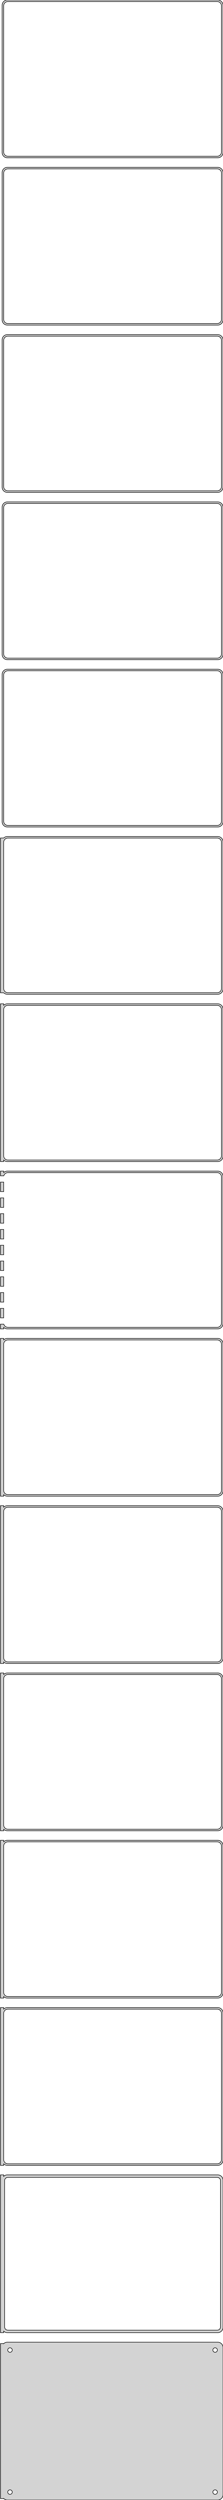 <?xml version="1.0" standalone="no"?>
<!DOCTYPE svg PUBLIC "-//W3C//DTD SVG 1.1//EN" "http://www.w3.org/Graphics/SVG/1.1/DTD/svg11.dtd">
<svg width="212mm" height="2376mm" viewBox="-107 -4686 212 2376" xmlns="http://www.w3.org/2000/svg" version="1.1">
<title>OpenSCAD Model</title>
<path d="
M 100.937,-4536.09 L 101.545,-4536.24 L 102.129,-4536.48 L 102.679,-4536.78 L 103.187,-4537.15 L 103.645,-4537.58
 L 104.045,-4538.06 L 104.382,-4538.59 L 104.649,-4539.16 L 104.843,-4539.76 L 104.961,-4540.37 L 105,-4541
 L 105,-4681 L 104.961,-4681.63 L 104.843,-4682.24 L 104.649,-4682.84 L 104.382,-4683.41 L 104.045,-4683.94
 L 103.645,-4684.42 L 103.187,-4684.85 L 102.679,-4685.22 L 102.129,-4685.52 L 101.545,-4685.76 L 100.937,-4685.91
 L 100.314,-4685.99 L -100.314,-4685.99 L -100.937,-4685.91 L -101.545,-4685.76 L -102.129,-4685.52 L -102.679,-4685.22
 L -103.187,-4684.85 L -103.645,-4684.42 L -104.045,-4683.94 L -104.382,-4683.41 L -104.649,-4682.84 L -104.843,-4682.24
 L -104.961,-4681.63 L -105,-4681 L -105,-4541 L -104.961,-4540.37 L -104.843,-4539.76 L -104.649,-4539.16
 L -104.382,-4538.59 L -104.045,-4538.06 L -103.645,-4537.58 L -103.187,-4537.15 L -102.679,-4536.78 L -102.129,-4536.48
 L -101.545,-4536.24 L -100.937,-4536.09 L -100.314,-4536.01 L 100.314,-4536.01 z
M -99.751,-4537.51 L -100.25,-4537.57 L -100.736,-4537.7 L -101.203,-4537.88 L -101.643,-4538.12 L -102.05,-4538.42
 L -102.416,-4538.76 L -102.736,-4539.15 L -103.005,-4539.57 L -103.219,-4540.03 L -103.374,-4540.51 L -103.468,-4541
 L -103.5,-4541.5 L -103.5,-4680.5 L -103.468,-4681 L -103.374,-4681.49 L -103.219,-4681.97 L -103.005,-4682.43
 L -102.736,-4682.85 L -102.416,-4683.24 L -102.05,-4683.58 L -101.643,-4683.88 L -101.203,-4684.12 L -100.736,-4684.3
 L -100.25,-4684.43 L -99.751,-4684.49 L 99.751,-4684.49 L 100.25,-4684.43 L 100.736,-4684.3 L 101.203,-4684.12
 L 101.643,-4683.88 L 102.05,-4683.58 L 102.416,-4683.24 L 102.736,-4682.85 L 103.005,-4682.43 L 103.219,-4681.97
 L 103.374,-4681.49 L 103.468,-4681 L 103.5,-4680.5 L 103.5,-4541.5 L 103.468,-4541 L 103.374,-4540.51
 L 103.219,-4540.03 L 103.005,-4539.57 L 102.736,-4539.15 L 102.416,-4538.76 L 102.05,-4538.42 L 101.643,-4538.12
 L 101.203,-4537.88 L 100.736,-4537.7 L 100.25,-4537.57 L 99.751,-4537.51 z
M 100.937,-4377.09 L 101.545,-4377.24 L 102.129,-4377.48 L 102.679,-4377.78 L 103.187,-4378.15 L 103.645,-4378.58
 L 104.045,-4379.06 L 104.382,-4379.59 L 104.649,-4380.16 L 104.843,-4380.76 L 104.961,-4381.37 L 105,-4382
 L 105,-4522 L 104.961,-4522.63 L 104.843,-4523.24 L 104.649,-4523.84 L 104.382,-4524.41 L 104.045,-4524.94
 L 103.645,-4525.42 L 103.187,-4525.85 L 102.679,-4526.22 L 102.129,-4526.52 L 101.545,-4526.76 L 100.937,-4526.91
 L 100.314,-4526.99 L -100.314,-4526.99 L -100.937,-4526.91 L -101.545,-4526.76 L -102.129,-4526.52 L -102.679,-4526.22
 L -103.187,-4525.85 L -103.645,-4525.42 L -104.045,-4524.94 L -104.382,-4524.41 L -104.649,-4523.84 L -104.843,-4523.24
 L -104.961,-4522.63 L -105,-4522 L -105,-4382 L -104.961,-4381.37 L -104.843,-4380.76 L -104.649,-4380.16
 L -104.382,-4379.59 L -104.045,-4379.06 L -103.645,-4378.58 L -103.187,-4378.15 L -102.679,-4377.78 L -102.129,-4377.48
 L -101.545,-4377.24 L -100.937,-4377.09 L -100.314,-4377.01 L 100.314,-4377.01 z
M -99.751,-4378.51 L -100.25,-4378.57 L -100.736,-4378.7 L -101.203,-4378.88 L -101.643,-4379.12 L -102.05,-4379.42
 L -102.416,-4379.76 L -102.736,-4380.15 L -103.005,-4380.57 L -103.219,-4381.03 L -103.374,-4381.51 L -103.468,-4382
 L -103.5,-4382.5 L -103.5,-4521.5 L -103.468,-4522 L -103.374,-4522.49 L -103.219,-4522.97 L -103.005,-4523.43
 L -102.736,-4523.85 L -102.416,-4524.24 L -102.05,-4524.58 L -101.643,-4524.88 L -101.203,-4525.12 L -100.736,-4525.3
 L -100.25,-4525.43 L -99.751,-4525.49 L 99.751,-4525.49 L 100.25,-4525.43 L 100.736,-4525.3 L 101.203,-4525.12
 L 101.643,-4524.88 L 102.05,-4524.58 L 102.416,-4524.24 L 102.736,-4523.85 L 103.005,-4523.43 L 103.219,-4522.97
 L 103.374,-4522.49 L 103.468,-4522 L 103.5,-4521.5 L 103.5,-4382.5 L 103.468,-4382 L 103.374,-4381.51
 L 103.219,-4381.03 L 103.005,-4380.57 L 102.736,-4380.15 L 102.416,-4379.76 L 102.05,-4379.42 L 101.643,-4379.12
 L 101.203,-4378.88 L 100.736,-4378.7 L 100.25,-4378.57 L 99.751,-4378.51 z
M 100.937,-4218.09 L 101.545,-4218.24 L 102.129,-4218.48 L 102.679,-4218.78 L 103.187,-4219.15 L 103.645,-4219.58
 L 104.045,-4220.06 L 104.382,-4220.59 L 104.649,-4221.16 L 104.843,-4221.76 L 104.961,-4222.37 L 105,-4223
 L 105,-4363 L 104.961,-4363.63 L 104.843,-4364.24 L 104.649,-4364.84 L 104.382,-4365.41 L 104.045,-4365.94
 L 103.645,-4366.42 L 103.187,-4366.85 L 102.679,-4367.22 L 102.129,-4367.52 L 101.545,-4367.76 L 100.937,-4367.91
 L 100.314,-4367.99 L -100.314,-4367.99 L -100.937,-4367.91 L -101.545,-4367.76 L -102.129,-4367.52 L -102.679,-4367.22
 L -103.187,-4366.85 L -103.645,-4366.42 L -104.045,-4365.94 L -104.382,-4365.41 L -104.649,-4364.84 L -104.843,-4364.24
 L -104.961,-4363.63 L -105,-4363 L -105,-4223 L -104.961,-4222.37 L -104.843,-4221.76 L -104.649,-4221.16
 L -104.382,-4220.59 L -104.045,-4220.06 L -103.645,-4219.58 L -103.187,-4219.15 L -102.679,-4218.78 L -102.129,-4218.48
 L -101.545,-4218.24 L -100.937,-4218.09 L -100.314,-4218.01 L 100.314,-4218.01 z
M -99.751,-4219.51 L -100.25,-4219.57 L -100.736,-4219.7 L -101.203,-4219.88 L -101.643,-4220.12 L -102.05,-4220.42
 L -102.416,-4220.76 L -102.736,-4221.15 L -103.005,-4221.57 L -103.219,-4222.03 L -103.374,-4222.51 L -103.468,-4223
 L -103.5,-4223.5 L -103.5,-4362.5 L -103.468,-4363 L -103.374,-4363.49 L -103.219,-4363.97 L -103.005,-4364.43
 L -102.736,-4364.85 L -102.416,-4365.24 L -102.05,-4365.58 L -101.643,-4365.88 L -101.203,-4366.12 L -100.736,-4366.3
 L -100.25,-4366.43 L -99.751,-4366.49 L 99.751,-4366.49 L 100.25,-4366.43 L 100.736,-4366.3 L 101.203,-4366.12
 L 101.643,-4365.88 L 102.05,-4365.58 L 102.416,-4365.24 L 102.736,-4364.85 L 103.005,-4364.43 L 103.219,-4363.97
 L 103.374,-4363.49 L 103.468,-4363 L 103.5,-4362.5 L 103.5,-4223.5 L 103.468,-4223 L 103.374,-4222.51
 L 103.219,-4222.03 L 103.005,-4221.57 L 102.736,-4221.15 L 102.416,-4220.76 L 102.05,-4220.42 L 101.643,-4220.12
 L 101.203,-4219.88 L 100.736,-4219.7 L 100.25,-4219.57 L 99.751,-4219.51 z
M 100.937,-4059.09 L 101.545,-4059.24 L 102.129,-4059.48 L 102.679,-4059.78 L 103.187,-4060.15 L 103.645,-4060.58
 L 104.045,-4061.06 L 104.382,-4061.59 L 104.649,-4062.16 L 104.843,-4062.76 L 104.961,-4063.37 L 105,-4064
 L 105,-4204 L 104.961,-4204.63 L 104.843,-4205.24 L 104.649,-4205.84 L 104.382,-4206.41 L 104.045,-4206.94
 L 103.645,-4207.42 L 103.187,-4207.85 L 102.679,-4208.22 L 102.129,-4208.52 L 101.545,-4208.76 L 100.937,-4208.91
 L 100.314,-4208.99 L -100.314,-4208.99 L -100.937,-4208.91 L -101.545,-4208.76 L -102.129,-4208.52 L -102.679,-4208.22
 L -103.187,-4207.85 L -103.645,-4207.42 L -104.045,-4206.94 L -104.382,-4206.41 L -104.649,-4205.84 L -104.843,-4205.24
 L -104.961,-4204.63 L -105,-4204 L -105,-4064 L -104.961,-4063.37 L -104.843,-4062.76 L -104.649,-4062.16
 L -104.382,-4061.59 L -104.045,-4061.06 L -103.645,-4060.58 L -103.187,-4060.15 L -102.679,-4059.78 L -102.129,-4059.48
 L -101.545,-4059.24 L -100.937,-4059.09 L -100.314,-4059.01 L 100.314,-4059.01 z
M -99.751,-4060.51 L -100.25,-4060.57 L -100.736,-4060.7 L -101.203,-4060.88 L -101.643,-4061.12 L -102.05,-4061.42
 L -102.416,-4061.76 L -102.736,-4062.15 L -103.005,-4062.57 L -103.219,-4063.03 L -103.374,-4063.51 L -103.468,-4064
 L -103.5,-4064.5 L -103.5,-4203.5 L -103.468,-4204 L -103.374,-4204.49 L -103.219,-4204.97 L -103.005,-4205.43
 L -102.736,-4205.85 L -102.416,-4206.24 L -102.05,-4206.58 L -101.643,-4206.88 L -101.203,-4207.12 L -100.736,-4207.3
 L -100.25,-4207.43 L -99.751,-4207.49 L 99.751,-4207.49 L 100.25,-4207.43 L 100.736,-4207.3 L 101.203,-4207.12
 L 101.643,-4206.88 L 102.05,-4206.58 L 102.416,-4206.24 L 102.736,-4205.85 L 103.005,-4205.43 L 103.219,-4204.97
 L 103.374,-4204.49 L 103.468,-4204 L 103.5,-4203.5 L 103.5,-4064.5 L 103.468,-4064 L 103.374,-4063.51
 L 103.219,-4063.03 L 103.005,-4062.57 L 102.736,-4062.15 L 102.416,-4061.76 L 102.05,-4061.42 L 101.643,-4061.12
 L 101.203,-4060.88 L 100.736,-4060.7 L 100.25,-4060.57 L 99.751,-4060.51 z
M 100.937,-3900.09 L 101.545,-3900.24 L 102.129,-3900.48 L 102.679,-3900.78 L 103.187,-3901.15 L 103.645,-3901.58
 L 104.045,-3902.06 L 104.382,-3902.59 L 104.649,-3903.16 L 104.843,-3903.76 L 104.961,-3904.37 L 105,-3905
 L 105,-4045 L 104.961,-4045.63 L 104.843,-4046.24 L 104.649,-4046.84 L 104.382,-4047.41 L 104.045,-4047.94
 L 103.645,-4048.42 L 103.187,-4048.85 L 102.679,-4049.22 L 102.129,-4049.52 L 101.545,-4049.76 L 100.937,-4049.91
 L 100.314,-4049.99 L -100.314,-4049.99 L -100.937,-4049.91 L -101.545,-4049.76 L -102.129,-4049.52 L -102.679,-4049.22
 L -103.187,-4048.85 L -103.645,-4048.42 L -104.045,-4047.94 L -104.382,-4047.41 L -104.649,-4046.84 L -104.843,-4046.24
 L -104.961,-4045.63 L -105,-4045 L -105,-3905 L -104.961,-3904.37 L -104.843,-3903.76 L -104.649,-3903.16
 L -104.382,-3902.59 L -104.045,-3902.06 L -103.645,-3901.58 L -103.187,-3901.15 L -102.679,-3900.78 L -102.129,-3900.48
 L -101.545,-3900.24 L -100.937,-3900.09 L -100.314,-3900.01 L 100.314,-3900.01 z
M -99.751,-3901.51 L -100.25,-3901.57 L -100.736,-3901.7 L -101.203,-3901.88 L -101.643,-3902.12 L -102.05,-3902.42
 L -102.416,-3902.76 L -102.736,-3903.15 L -103.005,-3903.57 L -103.219,-3904.03 L -103.374,-3904.51 L -103.468,-3905
 L -103.5,-3905.5 L -103.5,-4044.5 L -103.468,-4045 L -103.374,-4045.49 L -103.219,-4045.97 L -103.005,-4046.43
 L -102.736,-4046.85 L -102.416,-4047.24 L -102.05,-4047.58 L -101.643,-4047.88 L -101.203,-4048.12 L -100.736,-4048.3
 L -100.25,-4048.43 L -99.751,-4048.49 L 99.751,-4048.49 L 100.25,-4048.43 L 100.736,-4048.3 L 101.203,-4048.12
 L 101.643,-4047.88 L 102.05,-4047.58 L 102.416,-4047.24 L 102.736,-4046.85 L 103.005,-4046.43 L 103.219,-4045.97
 L 103.374,-4045.49 L 103.468,-4045 L 103.5,-4044.5 L 103.5,-3905.5 L 103.468,-3905 L 103.374,-3904.51
 L 103.219,-3904.03 L 103.005,-3903.57 L 102.736,-3903.15 L 102.416,-3902.76 L 102.05,-3902.42 L 101.643,-3902.12
 L 101.203,-3901.88 L 100.736,-3901.7 L 100.25,-3901.57 L 99.751,-3901.51 z
M 100.937,-3741.09 L 101.545,-3741.24 L 102.129,-3741.48 L 102.679,-3741.78 L 103.187,-3742.15 L 103.645,-3742.58
 L 104.045,-3743.06 L 104.382,-3743.59 L 104.649,-3744.16 L 104.843,-3744.76 L 104.961,-3745.37 L 105,-3746
 L 105,-3886 L 104.961,-3886.63 L 104.843,-3887.24 L 104.649,-3887.84 L 104.382,-3888.41 L 104.045,-3888.94
 L 103.645,-3889.42 L 103.187,-3889.85 L 102.679,-3890.22 L 102.129,-3890.52 L 101.545,-3890.76 L 100.937,-3890.91
 L 100.314,-3890.99 L -100.314,-3890.99 L -100.937,-3890.91 L -101.545,-3890.76 L -102.129,-3890.52 L -102.679,-3890.22
 L -103.187,-3889.85 L -103.5,-3889.56 L -106.5,-3889.56 L -106.5,-3742.44 L -103.5,-3742.44 L -103.187,-3742.15
 L -102.679,-3741.78 L -102.129,-3741.48 L -101.545,-3741.24 L -100.937,-3741.09 L -100.314,-3741.01 L 100.314,-3741.01
 z
M -99.751,-3742.51 L -100.25,-3742.57 L -100.736,-3742.7 L -101.203,-3742.88 L -101.643,-3743.12 L -102.05,-3743.42
 L -102.416,-3743.76 L -102.736,-3744.15 L -103.005,-3744.57 L -103.219,-3745.03 L -103.374,-3745.51 L -103.468,-3746
 L -103.5,-3746.5 L -103.5,-3885.5 L -103.468,-3886 L -103.374,-3886.49 L -103.219,-3886.97 L -103.005,-3887.43
 L -102.736,-3887.85 L -102.416,-3888.24 L -102.05,-3888.58 L -101.643,-3888.88 L -101.203,-3889.12 L -100.736,-3889.3
 L -100.25,-3889.43 L -99.751,-3889.49 L 99.751,-3889.49 L 100.25,-3889.43 L 100.736,-3889.3 L 101.203,-3889.12
 L 101.643,-3888.88 L 102.05,-3888.58 L 102.416,-3888.24 L 102.736,-3887.85 L 103.005,-3887.43 L 103.219,-3886.97
 L 103.374,-3886.49 L 103.468,-3886 L 103.5,-3885.5 L 103.5,-3746.5 L 103.468,-3746 L 103.374,-3745.51
 L 103.219,-3745.03 L 103.005,-3744.57 L 102.736,-3744.15 L 102.416,-3743.76 L 102.05,-3743.42 L 101.643,-3743.12
 L 101.203,-3742.88 L 100.736,-3742.7 L 100.25,-3742.57 L 99.751,-3742.51 z
M 100.937,-3582.09 L 101.545,-3582.24 L 102.129,-3582.48 L 102.679,-3582.78 L 103.187,-3583.15 L 103.645,-3583.58
 L 104.045,-3584.06 L 104.382,-3584.59 L 104.649,-3585.16 L 104.843,-3585.76 L 104.961,-3586.37 L 105,-3587
 L 105,-3727 L 104.961,-3727.63 L 104.843,-3728.24 L 104.649,-3728.84 L 104.382,-3729.41 L 104.045,-3729.94
 L 103.645,-3730.42 L 103.187,-3730.85 L 102.679,-3731.22 L 102.129,-3731.52 L 101.545,-3731.76 L 100.937,-3731.91
 L 100.314,-3731.99 L -100.314,-3731.99 L -100.937,-3731.91 L -101.545,-3731.76 L -102.129,-3731.52 L -102.679,-3731.22
 L -103.187,-3730.85 L -103.5,-3730.56 L -103.5,-3731.97 L -106.5,-3731.97 L -106.5,-3582.03 L -103.5,-3582.03
 L -103.5,-3583.44 L -103.187,-3583.15 L -102.679,-3582.78 L -102.129,-3582.48 L -101.545,-3582.24 L -100.937,-3582.09
 L -100.314,-3582.01 L 100.314,-3582.01 z
M -99.751,-3583.51 L -100.25,-3583.57 L -100.736,-3583.7 L -101.203,-3583.88 L -101.643,-3584.12 L -102.05,-3584.42
 L -102.416,-3584.76 L -102.736,-3585.15 L -103.005,-3585.57 L -103.219,-3586.03 L -103.374,-3586.51 L -103.468,-3587
 L -103.5,-3587.5 L -103.5,-3726.5 L -103.468,-3727 L -103.374,-3727.49 L -103.219,-3727.97 L -103.005,-3728.43
 L -102.736,-3728.85 L -102.416,-3729.24 L -102.05,-3729.58 L -101.643,-3729.88 L -101.203,-3730.12 L -100.736,-3730.3
 L -100.25,-3730.43 L -99.751,-3730.49 L 99.751,-3730.49 L 100.25,-3730.43 L 100.736,-3730.3 L 101.203,-3730.12
 L 101.643,-3729.88 L 102.05,-3729.58 L 102.416,-3729.24 L 102.736,-3728.85 L 103.005,-3728.43 L 103.219,-3727.97
 L 103.374,-3727.49 L 103.468,-3727 L 103.5,-3726.5 L 103.5,-3587.5 L 103.468,-3587 L 103.374,-3586.51
 L 103.219,-3586.03 L 103.005,-3585.57 L 102.736,-3585.15 L 102.416,-3584.76 L 102.05,-3584.42 L 101.643,-3584.12
 L 101.203,-3583.88 L 100.736,-3583.7 L 100.25,-3583.57 L 99.751,-3583.51 z
M -103.5,-3424.44 L -103.187,-3424.15 L -102.679,-3423.78 L -102.129,-3423.48 L -101.545,-3423.24 L -100.937,-3423.09
 L -100.314,-3423.01 L 100.314,-3423.01 L 100.937,-3423.09 L 101.545,-3423.24 L 102.129,-3423.48 L 102.679,-3423.78
 L 103.187,-3424.15 L 103.645,-3424.58 L 104.045,-3425.06 L 104.382,-3425.59 L 104.649,-3426.16 L 104.843,-3426.76
 L 104.961,-3427.37 L 105,-3428 L 105,-3568 L 104.961,-3568.63 L 104.843,-3569.24 L 104.649,-3569.84
 L 104.382,-3570.41 L 104.045,-3570.94 L 103.645,-3571.42 L 103.187,-3571.85 L 102.679,-3572.22 L 102.129,-3572.52
 L 101.545,-3572.76 L 100.937,-3572.91 L 100.314,-3572.99 L -100.314,-3572.99 L -100.937,-3572.91 L -101.545,-3572.76
 L -102.129,-3572.52 L -102.679,-3572.22 L -103.187,-3571.85 L -103.5,-3571.56 L -103.5,-3572.99 L -106.5,-3572.99
 L -106.5,-3568.49 L -103.374,-3568.49 L -103.374,-3568.49 L -103.219,-3568.97 L -103.005,-3569.43 L -102.736,-3569.85
 L -102.416,-3570.24 L -102.05,-3570.58 L -101.643,-3570.88 L -101.203,-3571.12 L -100.736,-3571.3 L -100.25,-3571.43
 L -99.751,-3571.49 L 99.751,-3571.49 L 100.25,-3571.43 L 100.736,-3571.3 L 101.203,-3571.12 L 101.643,-3570.88
 L 102.05,-3570.58 L 102.416,-3570.24 L 102.736,-3569.85 L 103.005,-3569.43 L 103.219,-3568.97 L 103.374,-3568.49
 L 103.468,-3568 L 103.5,-3567.5 L 103.5,-3428.5 L 103.468,-3428 L 103.374,-3427.51 L 103.219,-3427.03
 L 103.005,-3426.57 L 102.736,-3426.15 L 102.416,-3425.76 L 102.05,-3425.42 L 101.643,-3425.12 L 101.203,-3424.88
 L 100.736,-3424.7 L 100.25,-3424.57 L 99.751,-3424.51 L -99.751,-3424.51 L -100.25,-3424.57 L -100.736,-3424.7
 L -101.203,-3424.88 L -101.643,-3425.12 L -102.05,-3425.42 L -102.416,-3425.76 L -102.736,-3426.15 L -103.005,-3426.57
 L -103.219,-3427.03 L -103.374,-3427.51 L -103.374,-3427.51 L -106.5,-3427.51 L -106.5,-3423.01 L -103.5,-3423.01
 z
M -103.5,-3562.51 L -106.5,-3562.51 L -106.5,-3553.49 L -103.5,-3553.49 z
M -103.5,-3547.51 L -106.5,-3547.51 L -106.5,-3538.49 L -103.5,-3538.49 z
M -103.5,-3532.51 L -106.5,-3532.51 L -106.5,-3523.49 L -103.5,-3523.49 z
M -103.5,-3517.51 L -106.5,-3517.51 L -106.5,-3508.49 L -103.5,-3508.49 z
M -103.5,-3502.51 L -106.5,-3502.51 L -106.5,-3493.49 L -103.5,-3493.49 z
M -103.5,-3487.51 L -106.5,-3487.51 L -106.5,-3478.49 L -103.5,-3478.49 z
M -103.5,-3472.51 L -106.5,-3472.51 L -106.5,-3463.49 L -103.5,-3463.49 z
M -103.5,-3457.51 L -106.5,-3457.51 L -106.5,-3448.49 L -103.5,-3448.49 z
M -103.5,-3442.51 L -106.5,-3442.51 L -106.5,-3433.49 L -103.5,-3433.49 z
M -103.5,-3265.44 L -103.187,-3265.15 L -102.679,-3264.78 L -102.129,-3264.48 L -101.545,-3264.24 L -100.937,-3264.09
 L -100.314,-3264.01 L 100.314,-3264.01 L 100.937,-3264.09 L 101.545,-3264.24 L 102.129,-3264.48 L 102.679,-3264.78
 L 103.187,-3265.15 L 103.645,-3265.58 L 104.045,-3266.06 L 104.382,-3266.59 L 104.649,-3267.16 L 104.843,-3267.76
 L 104.961,-3268.37 L 105,-3269 L 105,-3409 L 104.961,-3409.63 L 104.843,-3410.24 L 104.649,-3410.84
 L 104.382,-3411.41 L 104.045,-3411.94 L 103.645,-3412.42 L 103.187,-3412.85 L 102.679,-3413.22 L 102.129,-3413.52
 L 101.545,-3413.76 L 100.937,-3413.91 L 100.314,-3413.99 L -100.314,-3413.99 L -100.937,-3413.91 L -101.545,-3413.76
 L -102.129,-3413.52 L -102.679,-3413.22 L -103.187,-3412.85 L -103.5,-3412.56 L -103.5,-3413.99 L -106.5,-3413.99
 L -106.5,-3264.01 L -103.5,-3264.01 z
M -99.751,-3265.51 L -100.25,-3265.57 L -100.736,-3265.7 L -101.203,-3265.88 L -101.643,-3266.12 L -102.05,-3266.42
 L -102.416,-3266.76 L -102.736,-3267.15 L -103.005,-3267.57 L -103.219,-3268.03 L -103.374,-3268.51 L -103.468,-3269
 L -103.5,-3269.5 L -103.5,-3408.5 L -103.468,-3409 L -103.374,-3409.49 L -103.219,-3409.97 L -103.005,-3410.43
 L -102.736,-3410.85 L -102.416,-3411.24 L -102.05,-3411.58 L -101.643,-3411.88 L -101.203,-3412.12 L -100.736,-3412.3
 L -100.25,-3412.43 L -99.751,-3412.49 L 99.751,-3412.49 L 100.25,-3412.43 L 100.736,-3412.3 L 101.203,-3412.12
 L 101.643,-3411.88 L 102.05,-3411.58 L 102.416,-3411.24 L 102.736,-3410.85 L 103.005,-3410.43 L 103.219,-3409.97
 L 103.374,-3409.49 L 103.468,-3409 L 103.5,-3408.5 L 103.5,-3269.5 L 103.468,-3269 L 103.374,-3268.51
 L 103.219,-3268.03 L 103.005,-3267.57 L 102.736,-3267.15 L 102.416,-3266.76 L 102.05,-3266.42 L 101.643,-3266.12
 L 101.203,-3265.88 L 100.736,-3265.7 L 100.25,-3265.57 L 99.751,-3265.51 z
M -103.5,-3106.44 L -103.187,-3106.15 L -102.679,-3105.78 L -102.129,-3105.48 L -101.545,-3105.24 L -100.937,-3105.09
 L -100.314,-3105.01 L 100.314,-3105.01 L 100.937,-3105.09 L 101.545,-3105.24 L 102.129,-3105.48 L 102.679,-3105.78
 L 103.187,-3106.15 L 103.645,-3106.58 L 104.045,-3107.06 L 104.382,-3107.59 L 104.649,-3108.16 L 104.843,-3108.76
 L 104.961,-3109.37 L 105,-3110 L 105,-3250 L 104.961,-3250.63 L 104.843,-3251.24 L 104.649,-3251.84
 L 104.382,-3252.41 L 104.045,-3252.94 L 103.645,-3253.42 L 103.187,-3253.85 L 102.679,-3254.22 L 102.129,-3254.52
 L 101.545,-3254.76 L 100.937,-3254.91 L 100.314,-3254.99 L -100.314,-3254.99 L -100.937,-3254.91 L -101.545,-3254.76
 L -102.129,-3254.52 L -102.679,-3254.22 L -103.187,-3253.85 L -103.5,-3253.56 L -103.5,-3254.99 L -106.5,-3254.99
 L -106.5,-3105.01 L -103.5,-3105.01 z
M -99.751,-3106.51 L -100.25,-3106.57 L -100.736,-3106.7 L -101.203,-3106.88 L -101.643,-3107.12 L -102.05,-3107.42
 L -102.416,-3107.76 L -102.736,-3108.15 L -103.005,-3108.57 L -103.219,-3109.03 L -103.374,-3109.51 L -103.468,-3110
 L -103.5,-3110.5 L -103.5,-3249.5 L -103.468,-3250 L -103.374,-3250.49 L -103.219,-3250.97 L -103.005,-3251.43
 L -102.736,-3251.85 L -102.416,-3252.24 L -102.05,-3252.58 L -101.643,-3252.88 L -101.203,-3253.12 L -100.736,-3253.3
 L -100.25,-3253.43 L -99.751,-3253.49 L 99.751,-3253.49 L 100.25,-3253.43 L 100.736,-3253.3 L 101.203,-3253.12
 L 101.643,-3252.88 L 102.05,-3252.58 L 102.416,-3252.24 L 102.736,-3251.85 L 103.005,-3251.43 L 103.219,-3250.97
 L 103.374,-3250.49 L 103.468,-3250 L 103.5,-3249.5 L 103.5,-3110.5 L 103.468,-3110 L 103.374,-3109.51
 L 103.219,-3109.03 L 103.005,-3108.57 L 102.736,-3108.15 L 102.416,-3107.76 L 102.05,-3107.42 L 101.643,-3107.12
 L 101.203,-3106.88 L 100.736,-3106.7 L 100.25,-3106.57 L 99.751,-3106.51 z
M -103.5,-2947.44 L -103.187,-2947.15 L -102.679,-2946.78 L -102.129,-2946.48 L -101.545,-2946.24 L -100.937,-2946.09
 L -100.314,-2946.01 L 100.314,-2946.01 L 100.937,-2946.09 L 101.545,-2946.24 L 102.129,-2946.48 L 102.679,-2946.78
 L 103.187,-2947.15 L 103.645,-2947.58 L 104.045,-2948.06 L 104.382,-2948.59 L 104.649,-2949.16 L 104.843,-2949.76
 L 104.961,-2950.37 L 105,-2951 L 105,-3091 L 104.961,-3091.63 L 104.843,-3092.24 L 104.649,-3092.84
 L 104.382,-3093.41 L 104.045,-3093.94 L 103.645,-3094.42 L 103.187,-3094.85 L 102.679,-3095.22 L 102.129,-3095.52
 L 101.545,-3095.76 L 100.937,-3095.91 L 100.314,-3095.99 L -100.314,-3095.99 L -100.937,-3095.91 L -101.545,-3095.76
 L -102.129,-3095.52 L -102.679,-3095.22 L -103.187,-3094.85 L -103.5,-3094.56 L -103.5,-3095.99 L -106.5,-3095.99
 L -106.5,-2946.01 L -103.5,-2946.01 z
M -99.751,-2947.51 L -100.25,-2947.57 L -100.736,-2947.7 L -101.203,-2947.88 L -101.643,-2948.12 L -102.05,-2948.42
 L -102.416,-2948.76 L -102.736,-2949.15 L -103.005,-2949.57 L -103.219,-2950.03 L -103.374,-2950.51 L -103.468,-2951
 L -103.5,-2951.5 L -103.5,-3090.5 L -103.468,-3091 L -103.374,-3091.49 L -103.219,-3091.97 L -103.005,-3092.43
 L -102.736,-3092.85 L -102.416,-3093.24 L -102.05,-3093.58 L -101.643,-3093.88 L -101.203,-3094.12 L -100.736,-3094.3
 L -100.25,-3094.43 L -99.751,-3094.49 L 99.751,-3094.49 L 100.25,-3094.43 L 100.736,-3094.3 L 101.203,-3094.12
 L 101.643,-3093.88 L 102.05,-3093.58 L 102.416,-3093.24 L 102.736,-3092.85 L 103.005,-3092.43 L 103.219,-3091.97
 L 103.374,-3091.49 L 103.468,-3091 L 103.5,-3090.5 L 103.5,-2951.5 L 103.468,-2951 L 103.374,-2950.51
 L 103.219,-2950.03 L 103.005,-2949.57 L 102.736,-2949.15 L 102.416,-2948.76 L 102.05,-2948.42 L 101.643,-2948.12
 L 101.203,-2947.88 L 100.736,-2947.7 L 100.25,-2947.57 L 99.751,-2947.51 z
M -103.5,-2788.44 L -103.187,-2788.15 L -102.679,-2787.78 L -102.129,-2787.48 L -101.545,-2787.24 L -100.937,-2787.09
 L -100.314,-2787.01 L 100.314,-2787.01 L 100.937,-2787.09 L 101.545,-2787.24 L 102.129,-2787.48 L 102.679,-2787.78
 L 103.187,-2788.15 L 103.645,-2788.58 L 104.045,-2789.06 L 104.382,-2789.59 L 104.649,-2790.16 L 104.843,-2790.76
 L 104.961,-2791.37 L 105,-2792 L 105,-2932 L 104.961,-2932.63 L 104.843,-2933.24 L 104.649,-2933.84
 L 104.382,-2934.41 L 104.045,-2934.94 L 103.645,-2935.42 L 103.187,-2935.85 L 102.679,-2936.22 L 102.129,-2936.52
 L 101.545,-2936.76 L 100.937,-2936.91 L 100.314,-2936.99 L -100.314,-2936.99 L -100.937,-2936.91 L -101.545,-2936.76
 L -102.129,-2936.52 L -102.679,-2936.22 L -103.187,-2935.85 L -103.5,-2935.56 L -103.5,-2936.99 L -106.5,-2936.99
 L -106.5,-2787.01 L -103.5,-2787.01 z
M -99.751,-2788.51 L -100.25,-2788.57 L -100.736,-2788.7 L -101.203,-2788.88 L -101.643,-2789.12 L -102.05,-2789.42
 L -102.416,-2789.76 L -102.736,-2790.15 L -103.005,-2790.57 L -103.219,-2791.03 L -103.374,-2791.51 L -103.468,-2792
 L -103.5,-2792.5 L -103.5,-2931.5 L -103.468,-2932 L -103.374,-2932.49 L -103.219,-2932.97 L -103.005,-2933.43
 L -102.736,-2933.85 L -102.416,-2934.24 L -102.05,-2934.58 L -101.643,-2934.88 L -101.203,-2935.12 L -100.736,-2935.3
 L -100.25,-2935.43 L -99.751,-2935.49 L 99.751,-2935.49 L 100.25,-2935.43 L 100.736,-2935.3 L 101.203,-2935.12
 L 101.643,-2934.88 L 102.05,-2934.58 L 102.416,-2934.24 L 102.736,-2933.85 L 103.005,-2933.43 L 103.219,-2932.97
 L 103.374,-2932.49 L 103.468,-2932 L 103.5,-2931.5 L 103.5,-2792.5 L 103.468,-2792 L 103.374,-2791.51
 L 103.219,-2791.03 L 103.005,-2790.57 L 102.736,-2790.15 L 102.416,-2789.76 L 102.05,-2789.42 L 101.643,-2789.12
 L 101.203,-2788.88 L 100.736,-2788.7 L 100.25,-2788.57 L 99.751,-2788.51 z
M -103.5,-2629.44 L -103.187,-2629.15 L -102.679,-2628.78 L -102.129,-2628.48 L -101.545,-2628.24 L -100.937,-2628.09
 L -100.314,-2628.01 L 100.314,-2628.01 L 100.937,-2628.09 L 101.545,-2628.24 L 102.129,-2628.48 L 102.679,-2628.78
 L 103.187,-2629.15 L 103.645,-2629.58 L 104.045,-2630.06 L 104.382,-2630.59 L 104.649,-2631.16 L 104.843,-2631.76
 L 104.961,-2632.37 L 105,-2633 L 105,-2773 L 104.961,-2773.63 L 104.843,-2774.24 L 104.649,-2774.84
 L 104.382,-2775.41 L 104.045,-2775.94 L 103.645,-2776.42 L 103.187,-2776.85 L 102.679,-2777.22 L 102.129,-2777.52
 L 101.545,-2777.76 L 100.937,-2777.91 L 100.314,-2777.99 L -100.314,-2777.99 L -100.937,-2777.91 L -101.545,-2777.76
 L -102.129,-2777.52 L -102.679,-2777.22 L -103.187,-2776.85 L -103.5,-2776.56 L -103.5,-2777.99 L -106.5,-2777.99
 L -106.5,-2628.01 L -103.5,-2628.01 z
M -99.751,-2629.51 L -100.25,-2629.57 L -100.736,-2629.7 L -101.203,-2629.88 L -101.643,-2630.12 L -102.05,-2630.42
 L -102.416,-2630.76 L -102.736,-2631.15 L -103.005,-2631.57 L -103.219,-2632.03 L -103.374,-2632.51 L -103.468,-2633
 L -103.5,-2633.5 L -103.5,-2772.5 L -103.468,-2773 L -103.374,-2773.49 L -103.219,-2773.97 L -103.005,-2774.43
 L -102.736,-2774.85 L -102.416,-2775.24 L -102.05,-2775.58 L -101.643,-2775.88 L -101.203,-2776.12 L -100.736,-2776.3
 L -100.25,-2776.43 L -99.751,-2776.49 L 99.751,-2776.49 L 100.25,-2776.43 L 100.736,-2776.3 L 101.203,-2776.12
 L 101.643,-2775.88 L 102.05,-2775.58 L 102.416,-2775.24 L 102.736,-2774.85 L 103.005,-2774.43 L 103.219,-2773.97
 L 103.374,-2773.49 L 103.468,-2773 L 103.5,-2772.5 L 103.5,-2633.5 L 103.468,-2633 L 103.374,-2632.51
 L 103.219,-2632.03 L 103.005,-2631.57 L 102.736,-2631.15 L 102.416,-2630.76 L 102.05,-2630.42 L 101.643,-2630.12
 L 101.203,-2629.88 L 100.736,-2629.7 L 100.25,-2629.57 L 99.751,-2629.51 z
M 100.937,-2469.09 L 101.545,-2469.24 L 102.129,-2469.48 L 102.679,-2469.78 L 103.187,-2470.15 L 103.645,-2470.58
 L 104.045,-2471.06 L 104.382,-2471.59 L 104.649,-2472.16 L 104.843,-2472.76 L 104.961,-2473.37 L 105,-2474
 L 105,-2614 L 104.961,-2614.63 L 104.843,-2615.24 L 104.649,-2615.84 L 104.382,-2616.41 L 104.045,-2616.94
 L 103.645,-2617.42 L 103.187,-2617.85 L 102.679,-2618.22 L 102.129,-2618.52 L 101.545,-2618.76 L 100.937,-2618.91
 L 100.314,-2618.99 L -100.314,-2618.99 L -100.937,-2618.91 L -101.545,-2618.76 L -102.129,-2618.52 L -102.679,-2618.22
 L -103.187,-2617.85 L -103.5,-2617.56 L -103.5,-2618.98 L -106.5,-2618.98 L -106.5,-2469.02 L -103.5,-2469.02
 L -103.5,-2470.44 L -103.187,-2470.15 L -102.679,-2469.78 L -102.129,-2469.48 L -101.545,-2469.24 L -100.937,-2469.09
 L -100.314,-2469.01 L 100.314,-2469.01 z
M -99.695,-2471.39 L -100.083,-2471.44 L -100.462,-2471.54 L -100.825,-2471.68 L -101.168,-2471.87 L -101.484,-2472.1
 L -101.769,-2472.37 L -102.018,-2472.67 L -102.228,-2473 L -102.394,-2473.35 L -102.515,-2473.73 L -102.588,-2474.11
 L -102.613,-2474.5 L -102.613,-2613.5 L -102.588,-2613.89 L -102.515,-2614.27 L -102.394,-2614.65 L -102.228,-2615
 L -102.018,-2615.33 L -101.769,-2615.63 L -101.484,-2615.9 L -101.168,-2616.13 L -100.825,-2616.32 L -100.462,-2616.46
 L -100.083,-2616.56 L -99.695,-2616.61 L 99.695,-2616.61 L 100.083,-2616.56 L 100.462,-2616.46 L 100.825,-2616.32
 L 101.168,-2616.13 L 101.484,-2615.9 L 101.769,-2615.63 L 102.018,-2615.33 L 102.228,-2615 L 102.394,-2614.65
 L 102.515,-2614.27 L 102.588,-2613.89 L 102.613,-2613.5 L 102.613,-2474.5 L 102.588,-2474.11 L 102.515,-2473.73
 L 102.394,-2473.35 L 102.228,-2473 L 102.018,-2472.67 L 101.769,-2472.37 L 101.484,-2472.1 L 101.168,-2471.87
 L 100.825,-2471.68 L 100.462,-2471.54 L 100.083,-2471.44 L 99.695,-2471.39 z
M 100.937,-2310.09 L 101.545,-2310.24 L 102.129,-2310.48 L 102.679,-2310.78 L 103.187,-2311.15 L 103.645,-2311.58
 L 104.045,-2312.06 L 104.382,-2312.59 L 104.649,-2313.16 L 104.843,-2313.76 L 104.961,-2314.37 L 105,-2315
 L 105,-2455 L 104.961,-2455.63 L 104.843,-2456.24 L 104.649,-2456.84 L 104.382,-2457.41 L 104.045,-2457.94
 L 103.645,-2458.42 L 103.187,-2458.85 L 102.679,-2459.22 L 102.129,-2459.52 L 101.545,-2459.76 L 100.937,-2459.91
 L 100.314,-2459.99 L -100.314,-2459.99 L -100.937,-2459.91 L -101.545,-2459.76 L -102.129,-2459.52 L -102.679,-2459.22
 L -103.187,-2458.85 L -103.5,-2458.56 L -103.5,-2458.65 L -106.5,-2458.65 L -106.5,-2311.35 L -103.5,-2311.35
 L -103.5,-2311.44 L -103.187,-2311.15 L -102.679,-2310.78 L -102.129,-2310.48 L -101.545,-2310.24 L -100.937,-2310.09
 L -100.314,-2310.01 L 100.314,-2310.01 z
M -97.634,-2450.37 L -97.9,-2450.4 L -98.16,-2450.47 L -98.409,-2450.57 L -98.644,-2450.7 L -98.861,-2450.85
 L -99.057,-2451.04 L -99.228,-2451.24 L -99.371,-2451.47 L -99.485,-2451.71 L -99.568,-2451.97 L -99.618,-2452.23
 L -99.635,-2452.5 L -99.618,-2452.77 L -99.568,-2453.03 L -99.485,-2453.29 L -99.371,-2453.53 L -99.228,-2453.76
 L -99.057,-2453.96 L -98.861,-2454.15 L -98.644,-2454.3 L -98.409,-2454.43 L -98.16,-2454.53 L -97.9,-2454.6
 L -97.634,-2454.63 L -97.366,-2454.63 L -97.1,-2454.6 L -96.84,-2454.53 L -96.591,-2454.43 L -96.356,-2454.3
 L -96.139,-2454.15 L -95.943,-2453.96 L -95.772,-2453.76 L -95.629,-2453.53 L -95.515,-2453.29 L -95.432,-2453.03
 L -95.382,-2452.77 L -95.365,-2452.5 L -95.382,-2452.23 L -95.432,-2451.97 L -95.515,-2451.71 L -95.629,-2451.47
 L -95.772,-2451.24 L -95.943,-2451.04 L -96.139,-2450.85 L -96.356,-2450.7 L -96.591,-2450.57 L -96.84,-2450.47
 L -97.1,-2450.4 L -97.366,-2450.37 z
M 97.366,-2450.37 L 97.1,-2450.4 L 96.84,-2450.47 L 96.591,-2450.57 L 96.356,-2450.7 L 96.139,-2450.85
 L 95.943,-2451.04 L 95.772,-2451.24 L 95.629,-2451.47 L 95.515,-2451.71 L 95.432,-2451.97 L 95.382,-2452.23
 L 95.365,-2452.5 L 95.382,-2452.77 L 95.432,-2453.03 L 95.515,-2453.29 L 95.629,-2453.53 L 95.772,-2453.76
 L 95.943,-2453.96 L 96.139,-2454.15 L 96.356,-2454.3 L 96.591,-2454.43 L 96.84,-2454.53 L 97.1,-2454.6
 L 97.366,-2454.63 L 97.634,-2454.63 L 97.9,-2454.6 L 98.16,-2454.53 L 98.409,-2454.43 L 98.644,-2454.3
 L 98.861,-2454.15 L 99.057,-2453.96 L 99.228,-2453.76 L 99.371,-2453.53 L 99.485,-2453.29 L 99.568,-2453.03
 L 99.618,-2452.77 L 99.635,-2452.5 L 99.618,-2452.23 L 99.568,-2451.97 L 99.485,-2451.71 L 99.371,-2451.47
 L 99.228,-2451.24 L 99.057,-2451.04 L 98.861,-2450.85 L 98.644,-2450.7 L 98.409,-2450.57 L 98.16,-2450.47
 L 97.9,-2450.4 L 97.634,-2450.37 z
M -97.634,-2315.37 L -97.9,-2315.4 L -98.16,-2315.47 L -98.409,-2315.57 L -98.644,-2315.7 L -98.861,-2315.85
 L -99.057,-2316.04 L -99.228,-2316.24 L -99.371,-2316.47 L -99.485,-2316.71 L -99.568,-2316.97 L -99.618,-2317.23
 L -99.635,-2317.5 L -99.618,-2317.77 L -99.568,-2318.03 L -99.485,-2318.29 L -99.371,-2318.53 L -99.228,-2318.76
 L -99.057,-2318.96 L -98.861,-2319.15 L -98.644,-2319.3 L -98.409,-2319.43 L -98.16,-2319.53 L -97.9,-2319.6
 L -97.634,-2319.63 L -97.366,-2319.63 L -97.1,-2319.6 L -96.84,-2319.53 L -96.591,-2319.43 L -96.356,-2319.3
 L -96.139,-2319.15 L -95.943,-2318.96 L -95.772,-2318.76 L -95.629,-2318.53 L -95.515,-2318.29 L -95.432,-2318.03
 L -95.382,-2317.77 L -95.365,-2317.5 L -95.382,-2317.23 L -95.432,-2316.97 L -95.515,-2316.71 L -95.629,-2316.47
 L -95.772,-2316.24 L -95.943,-2316.04 L -96.139,-2315.85 L -96.356,-2315.7 L -96.591,-2315.57 L -96.84,-2315.47
 L -97.1,-2315.4 L -97.366,-2315.37 z
M 97.366,-2315.37 L 97.1,-2315.4 L 96.84,-2315.47 L 96.591,-2315.57 L 96.356,-2315.7 L 96.139,-2315.85
 L 95.943,-2316.04 L 95.772,-2316.24 L 95.629,-2316.47 L 95.515,-2316.71 L 95.432,-2316.97 L 95.382,-2317.23
 L 95.365,-2317.5 L 95.382,-2317.77 L 95.432,-2318.03 L 95.515,-2318.29 L 95.629,-2318.53 L 95.772,-2318.76
 L 95.943,-2318.96 L 96.139,-2319.15 L 96.356,-2319.3 L 96.591,-2319.43 L 96.84,-2319.53 L 97.1,-2319.6
 L 97.366,-2319.63 L 97.634,-2319.63 L 97.9,-2319.6 L 98.16,-2319.53 L 98.409,-2319.43 L 98.644,-2319.3
 L 98.861,-2319.15 L 99.057,-2318.96 L 99.228,-2318.76 L 99.371,-2318.53 L 99.485,-2318.29 L 99.568,-2318.03
 L 99.618,-2317.77 L 99.635,-2317.5 L 99.618,-2317.23 L 99.568,-2316.97 L 99.485,-2316.71 L 99.371,-2316.47
 L 99.228,-2316.24 L 99.057,-2316.04 L 98.861,-2315.85 L 98.644,-2315.7 L 98.409,-2315.57 L 98.16,-2315.47
 L 97.9,-2315.4 L 97.634,-2315.37 z
" stroke="black" fill="lightgray" stroke-width="0.5"/>
</svg>
